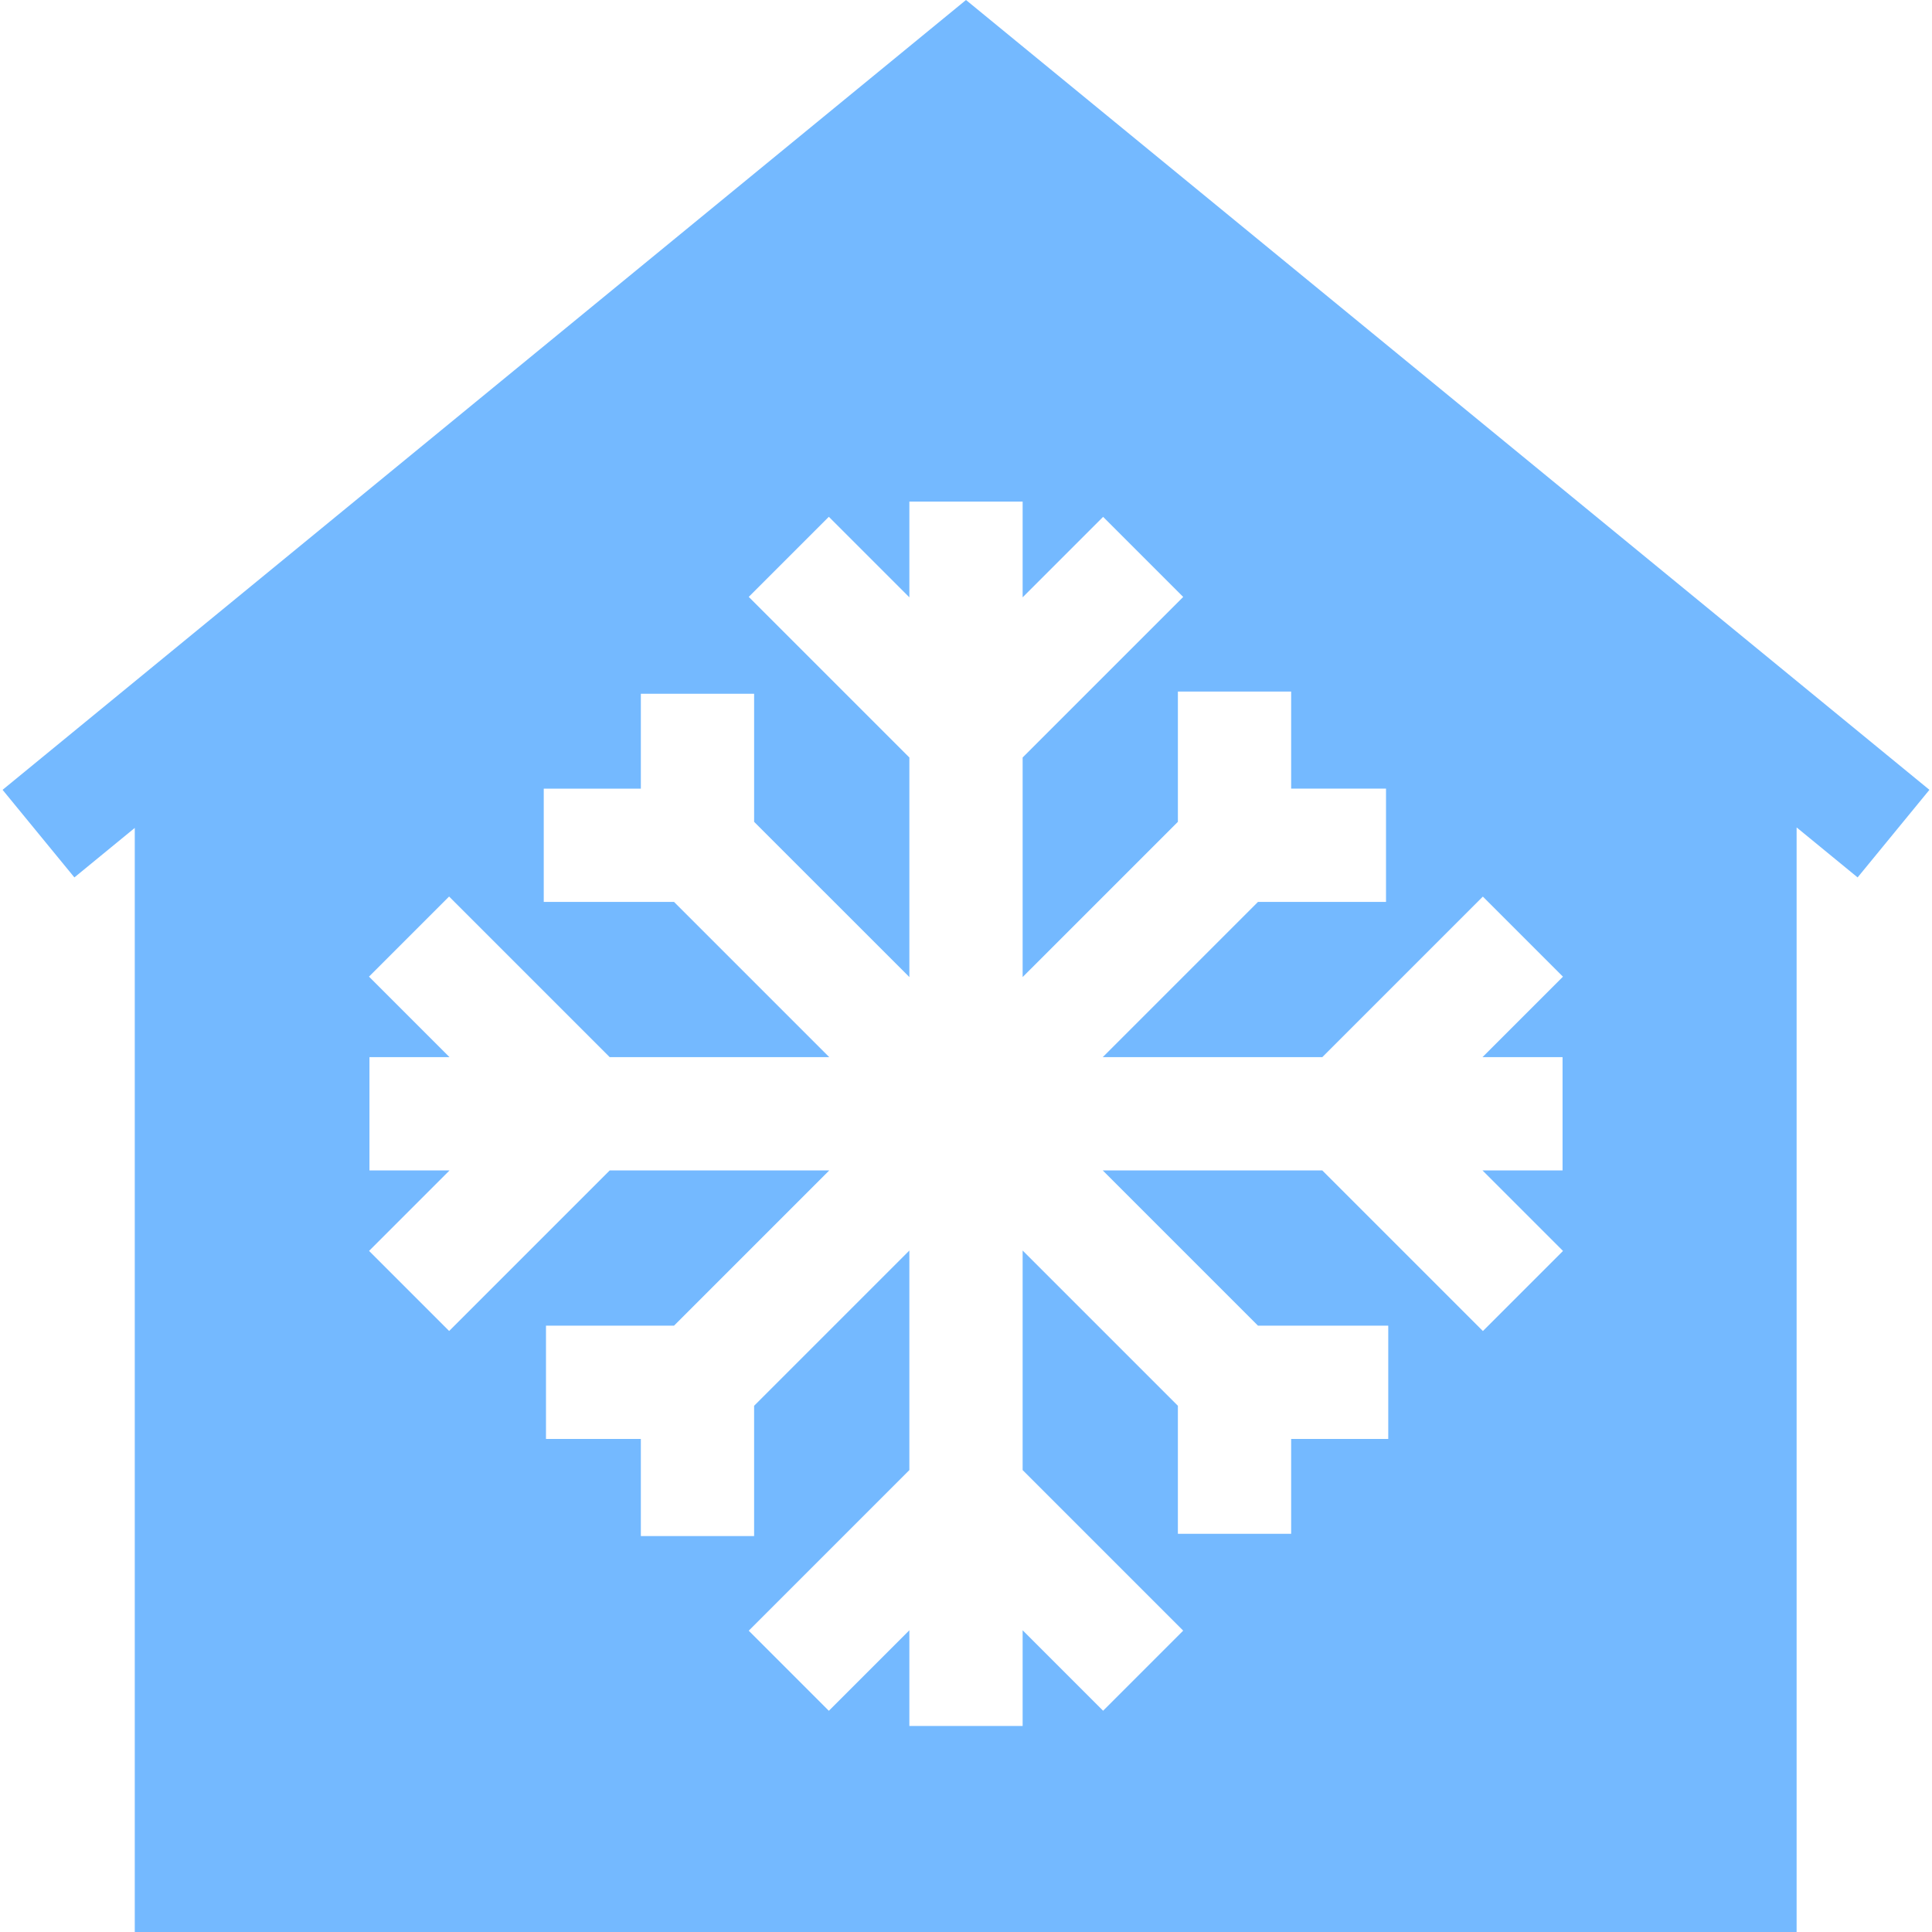 <svg fill="#74b9ff" id="Capa_1" enable-background="new 0 0 511.718 511.718" height="512" viewBox="0 0 511.718 511.718" width="512" xmlns="http://www.w3.org/2000/svg"><path d="m255.859 0-255.176 209.198 19.02 23.2 15.993-13.111v292.432h440.164v-292.567l16.157 13.246 19.02-23.2zm136.909 352.545-42.542-42.542h-58.154l41.121 41.121h34.506v30h-25.719v25.125h-30v-33.912l-41.121-41.12v58.154l42.527 42.527-21.213 21.213-21.314-21.314v25.352h-30v-25.352l-21.329 21.329-21.213-21.213 42.542-42.542v-58.154l-41.121 41.12v34.506h-30v-25.719h-25.125v-30h33.912l41.121-41.121h-58.154l-42.527 42.527-21.213-21.213 21.314-21.314h-21.207v-30h21.207l-21.329-21.329 21.213-21.213 42.542 42.542h58.154l-41.12-41.12h-34.506v-30h25.719v-25.125h30v33.912l41.121 41.12v-58.154l-42.542-42.542 21.213-21.213 21.329 21.329v-25.352h30v25.352l21.314-21.314 21.213 21.213-42.527 42.527v58.154l41.121-41.12v-34.507h30v25.72h25.125v30h-33.912l-41.12 41.12h58.154l42.527-42.527 21.213 21.213-21.314 21.314h21.208v30h-21.208l21.329 21.329z"/></svg>